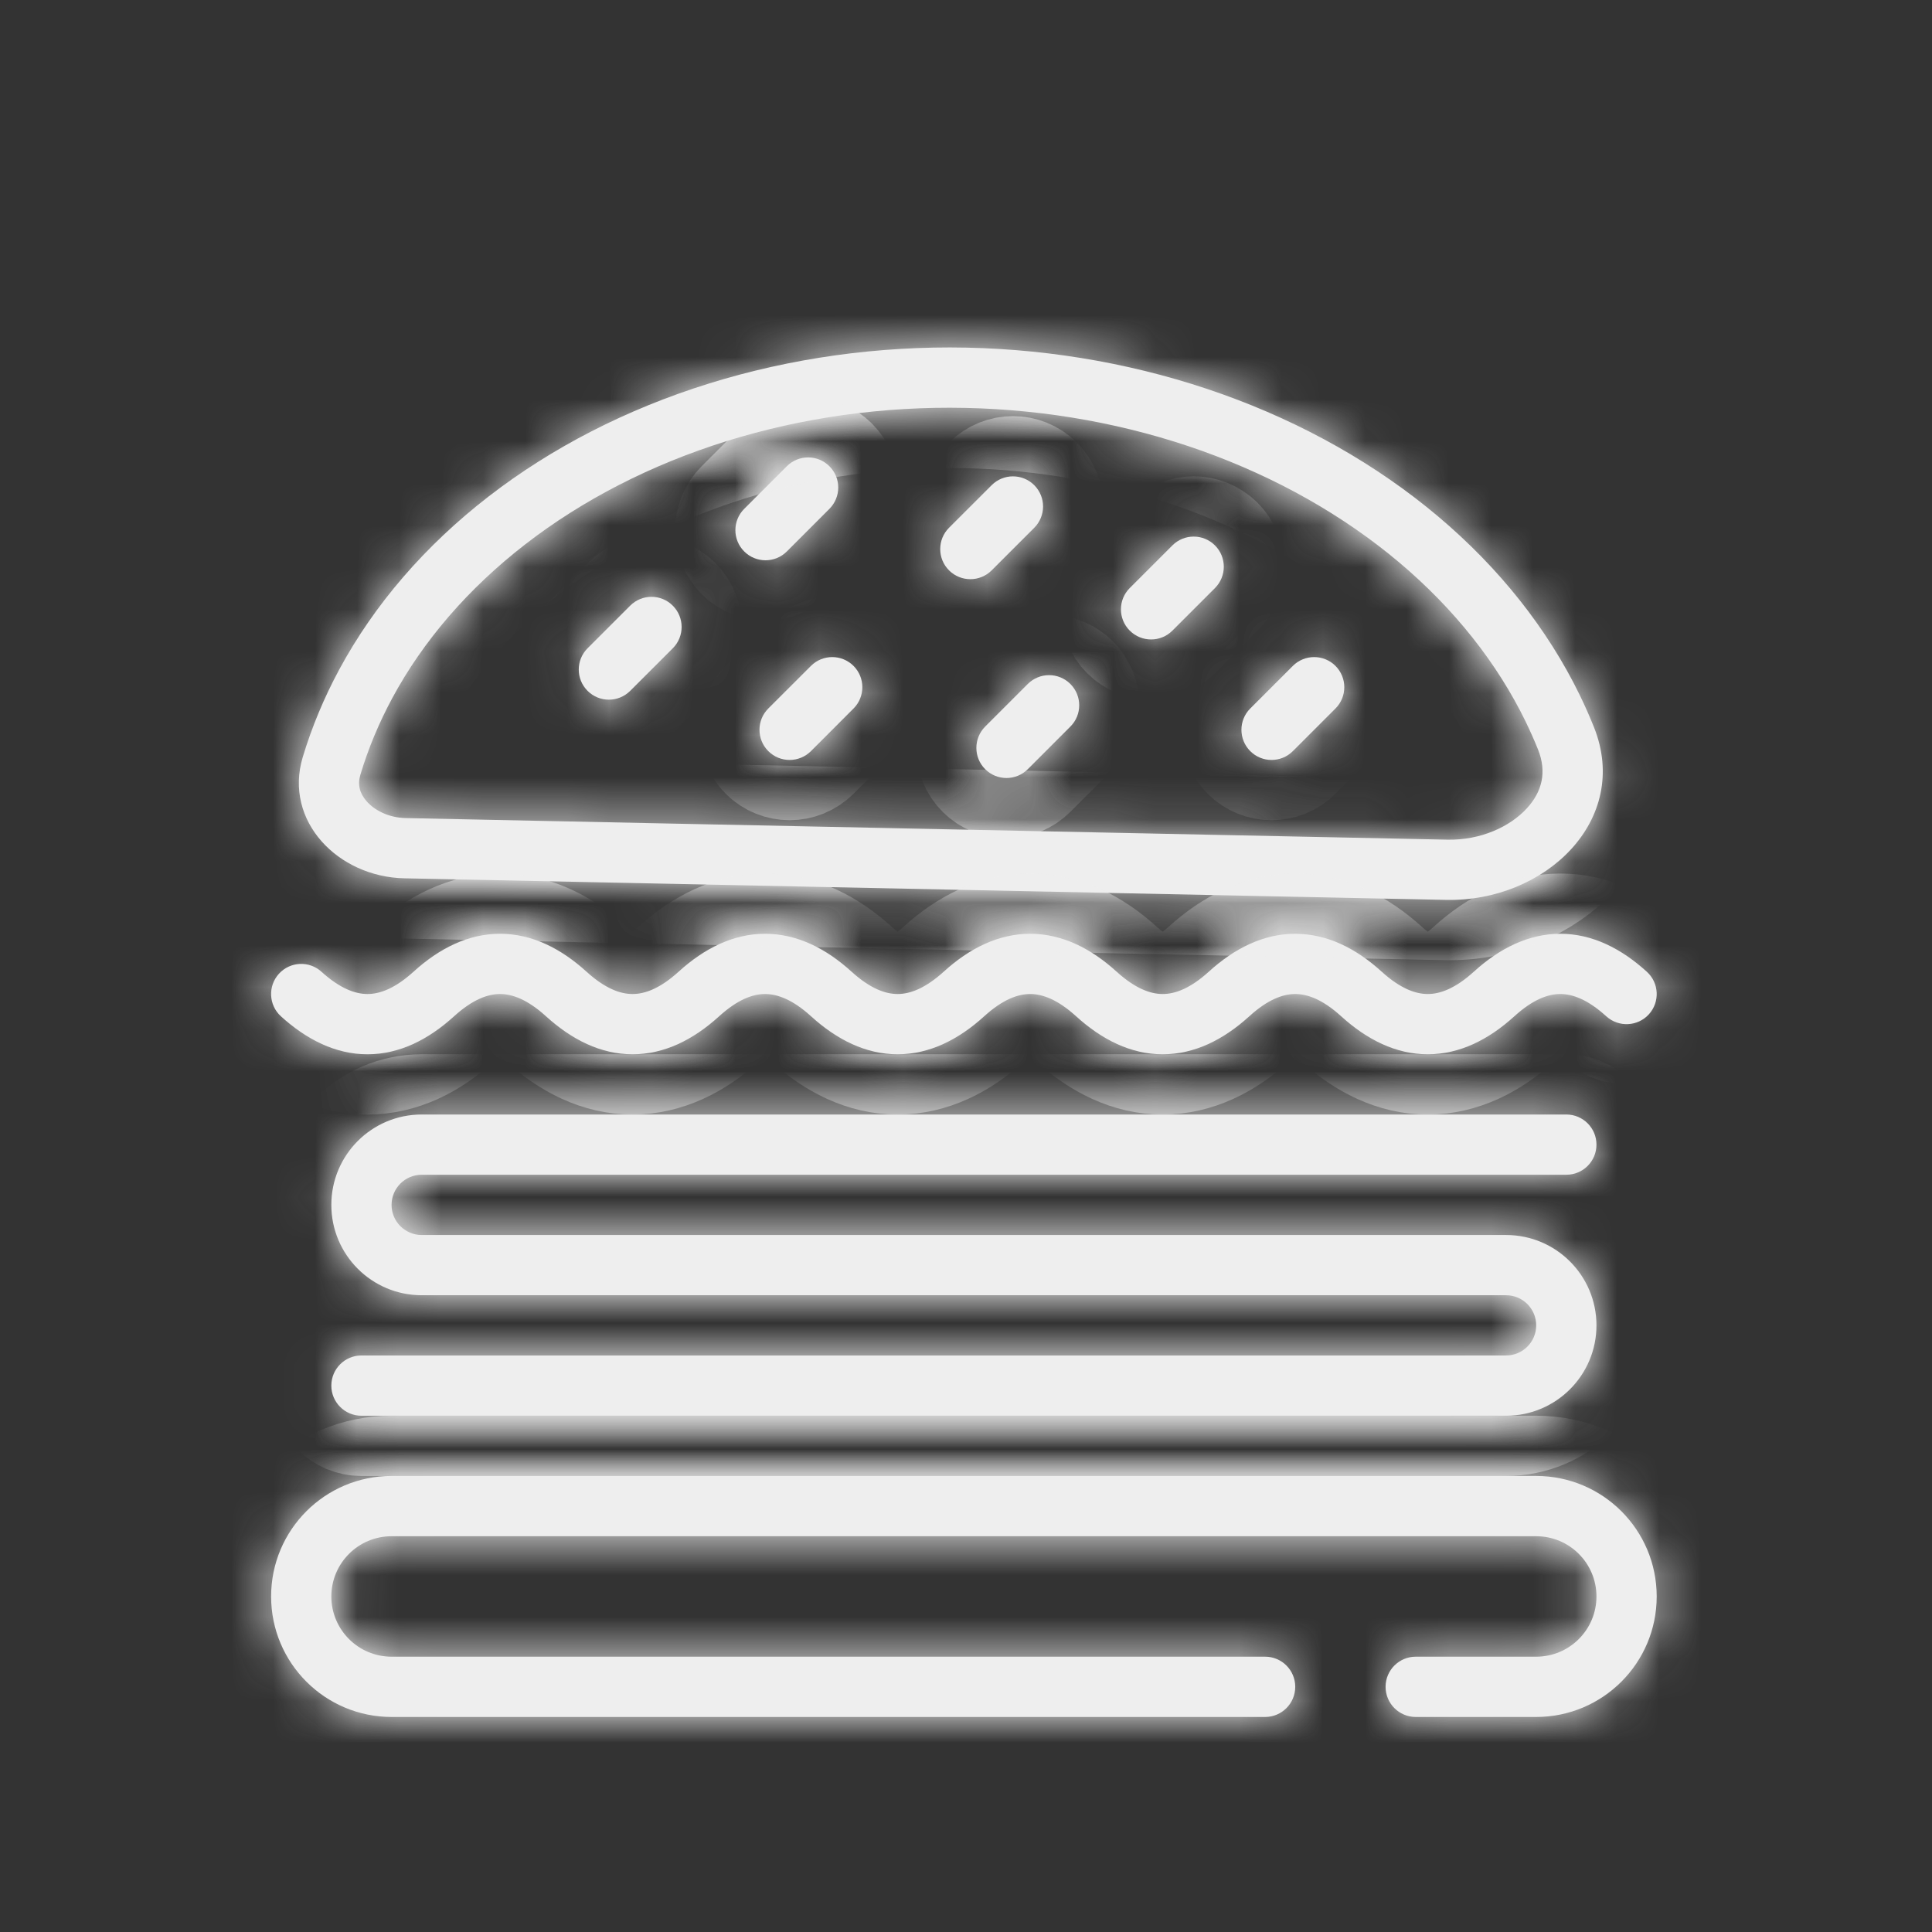 <svg width="46" height="46" viewBox="0 0 46 46" fill="none" xmlns="http://www.w3.org/2000/svg">
<rect x="0" y="0" width="46" height="46" fill="#333333" stroke="none"/>
<mask id="path-1-inside-1_127_183" fill="white">
<path d="M17.72 13.13C17.439 12.85 17.439 12.396 17.72 12.115L18.734 11.101C19.014 10.821 19.468 10.821 19.748 11.101C20.028 11.381 20.028 11.835 19.748 12.115L18.734 13.13C18.454 13.41 18 13.41 17.72 13.13Z"/>
<path d="M13.99 15.435C13.71 15.715 13.71 16.169 13.99 16.449C14.27 16.729 14.724 16.729 15.004 16.449L16.019 15.435C16.299 15.155 16.299 14.701 16.019 14.421C15.739 14.14 15.284 14.14 15.004 14.421L13.99 15.435Z"/>
<path d="M18.293 16.869C18.013 17.149 18.013 17.603 18.293 17.884C18.573 18.164 19.027 18.164 19.308 17.884L20.322 16.869C20.602 16.589 20.602 16.135 20.322 15.855C20.042 15.575 19.588 15.575 19.308 15.855L18.293 16.869Z"/>
<path d="M22.596 12.566C22.316 12.846 22.316 13.3 22.596 13.58C22.877 13.86 23.331 13.86 23.611 13.58L24.625 12.566C24.905 12.286 24.905 11.832 24.625 11.552C24.345 11.272 23.891 11.272 23.611 11.552L22.596 12.566Z"/>
<path d="M26.899 15.015C26.619 14.735 26.619 14.281 26.899 14.001L27.914 12.986C28.194 12.706 28.648 12.706 28.928 12.986C29.208 13.266 29.208 13.72 28.928 14.001L27.914 15.015C27.634 15.295 27.18 15.295 26.899 15.015Z"/>
<path d="M29.768 16.869C29.488 17.149 29.488 17.603 29.768 17.884C30.048 18.164 30.502 18.164 30.782 17.884L31.797 16.869C32.077 16.589 32.077 16.135 31.797 15.855C31.517 15.575 31.063 15.575 30.782 15.855L29.768 16.869Z"/>
<path d="M23.457 18.314C23.177 18.034 23.177 17.58 23.457 17.299L24.471 16.285C24.751 16.005 25.205 16.005 25.485 16.285C25.766 16.565 25.766 17.02 25.485 17.299L24.471 18.314C24.191 18.594 23.737 18.594 23.457 18.314Z"/>
<path fill-rule="evenodd" clip-rule="evenodd" d="M9.628 20.912C8.044 20.879 6.752 19.545 7.208 18.028C7.423 17.314 7.714 16.615 8.079 15.938C8.915 14.389 10.122 12.991 11.631 11.823C13.14 10.655 14.922 9.741 16.875 9.133C18.827 8.525 20.913 8.234 23.012 8.277C25.111 8.321 27.182 8.698 29.108 9.387C31.034 10.076 32.776 11.063 34.236 12.292C35.695 13.521 36.843 14.969 37.614 16.551C37.736 16.803 37.849 17.056 37.951 17.313C38.834 19.519 36.802 21.476 34.426 21.426L9.628 20.912ZM8.582 18.441C8.768 17.822 9.022 17.212 9.341 16.619C10.074 15.261 11.145 14.013 12.509 12.958C13.873 11.902 15.5 11.064 17.301 10.502C19.102 9.941 21.033 9.671 22.982 9.712C24.93 9.752 26.849 10.102 28.625 10.737C30.402 11.373 31.992 12.278 33.312 13.389C34.631 14.5 35.648 15.792 36.324 17.179C36.431 17.4 36.53 17.622 36.62 17.846C36.834 18.383 36.717 18.849 36.353 19.247C35.954 19.682 35.258 20.009 34.456 19.992L9.658 19.478C9.252 19.469 8.918 19.293 8.73 19.079C8.561 18.887 8.51 18.68 8.582 18.441Z"/>
<path d="M9.323 35.142C7.739 35.142 6.455 36.426 6.455 38.011C6.455 39.595 7.739 40.88 9.323 40.88H30.122C30.518 40.88 30.839 40.559 30.839 40.162C30.839 39.766 30.518 39.445 30.122 39.445H9.323C8.531 39.445 7.889 38.803 7.889 38.011C7.889 37.219 8.531 36.577 9.323 36.577H36.576C37.369 36.577 38.011 37.219 38.011 38.011C38.011 38.803 37.369 39.445 36.576 39.445H33.708C33.312 39.445 32.99 39.766 32.99 40.162C32.99 40.559 33.312 40.88 33.708 40.88H36.576C38.161 40.88 39.445 39.595 39.445 38.011C39.445 36.426 38.161 35.142 36.576 35.142H9.323Z"/>
<path d="M7.654 23.137C8.095 23.537 8.457 23.667 8.75 23.667C9.042 23.667 9.404 23.537 9.845 23.137C10.456 22.581 11.146 22.233 11.905 22.233C12.664 22.233 13.355 22.581 13.966 23.137C14.406 23.537 14.768 23.667 15.061 23.667C15.354 23.667 15.715 23.537 16.156 23.137C16.767 22.581 17.457 22.233 18.216 22.233C18.976 22.233 19.666 22.581 20.277 23.137C20.718 23.537 21.079 23.667 21.372 23.667C21.665 23.667 22.026 23.537 22.468 23.137C23.078 22.581 23.769 22.233 24.528 22.233C25.287 22.233 25.977 22.581 26.588 23.137C27.029 23.537 27.39 23.667 27.683 23.667C27.976 23.667 28.338 23.537 28.779 23.137C29.39 22.581 30.08 22.233 30.839 22.233C31.598 22.233 32.288 22.581 32.899 23.137C33.34 23.537 33.702 23.667 33.995 23.667C34.287 23.667 34.649 23.537 35.09 23.137C35.701 22.581 36.391 22.233 37.15 22.233C37.909 22.233 38.599 22.581 39.21 23.137C39.504 23.403 39.525 23.857 39.259 24.15C38.992 24.443 38.539 24.464 38.245 24.198C37.805 23.797 37.443 23.667 37.15 23.667C36.857 23.667 36.496 23.797 36.055 24.198C35.444 24.753 34.754 25.102 33.995 25.102C33.236 25.102 32.545 24.753 31.934 24.198C31.493 23.797 31.132 23.667 30.839 23.667C30.546 23.667 30.184 23.797 29.744 24.198C29.133 24.753 28.442 25.102 27.683 25.102C26.924 25.102 26.234 24.753 25.623 24.198C25.182 23.797 24.82 23.667 24.528 23.667C24.235 23.667 23.873 23.797 23.432 24.198C22.821 24.753 22.131 25.102 21.372 25.102C20.613 25.102 19.923 24.753 19.312 24.198C18.871 23.797 18.509 23.667 18.216 23.667C17.924 23.667 17.562 23.797 17.121 24.198C16.51 24.753 15.82 25.102 15.061 25.102C14.302 25.102 13.612 24.753 13.001 24.198C12.56 23.797 12.198 23.667 11.905 23.667C11.613 23.667 11.251 23.797 10.81 24.198C10.199 24.753 9.509 25.102 8.75 25.102C7.991 25.102 7.3 24.753 6.689 24.198C6.396 23.931 6.375 23.478 6.641 23.185C6.908 22.892 7.361 22.87 7.654 23.137Z"/>
<path d="M9.323 28.688C9.323 28.291 9.644 27.97 10.041 27.97H37.294C37.69 27.97 38.011 27.649 38.011 27.253C38.011 26.857 37.69 26.536 37.294 26.536H10.041C8.852 26.536 7.889 27.499 7.889 28.688C7.889 29.876 8.852 30.839 10.041 30.839H35.859C36.255 30.839 36.576 31.16 36.576 31.556C36.576 31.952 36.255 32.273 35.859 32.273H8.606C8.21 32.273 7.889 32.594 7.889 32.991C7.889 33.387 8.21 33.708 8.606 33.708H35.859C37.047 33.708 38.011 32.745 38.011 31.556C38.011 30.368 37.047 29.405 35.859 29.405H10.041C9.644 29.405 9.323 29.084 9.323 28.688Z"/>
</mask>
<path d="M17.72 13.13C17.439 12.85 17.439 12.396 17.72 12.115L18.734 11.101C19.014 10.821 19.468 10.821 19.748 11.101C20.028 11.381 20.028 11.835 19.748 12.115L18.734 13.13C18.454 13.41 18 13.41 17.72 13.13Z" fill="#EEEEEE"/>
<path d="M13.99 15.435C13.71 15.715 13.71 16.169 13.99 16.449C14.27 16.729 14.724 16.729 15.004 16.449L16.019 15.435C16.299 15.155 16.299 14.701 16.019 14.421C15.739 14.14 15.284 14.14 15.004 14.421L13.99 15.435Z" fill="#EEEEEE"/>
<path d="M18.293 16.869C18.013 17.149 18.013 17.603 18.293 17.884C18.573 18.164 19.027 18.164 19.308 17.884L20.322 16.869C20.602 16.589 20.602 16.135 20.322 15.855C20.042 15.575 19.588 15.575 19.308 15.855L18.293 16.869Z" fill="#EEEEEE"/>
<path d="M22.596 12.566C22.316 12.846 22.316 13.3 22.596 13.58C22.877 13.86 23.331 13.86 23.611 13.58L24.625 12.566C24.905 12.286 24.905 11.832 24.625 11.552C24.345 11.272 23.891 11.272 23.611 11.552L22.596 12.566Z" fill="#EEEEEE"/>
<path d="M26.899 15.015C26.619 14.735 26.619 14.281 26.899 14.001L27.914 12.986C28.194 12.706 28.648 12.706 28.928 12.986C29.208 13.266 29.208 13.72 28.928 14.001L27.914 15.015C27.634 15.295 27.18 15.295 26.899 15.015Z" fill="#EEEEEE"/>
<path d="M29.768 16.869C29.488 17.149 29.488 17.603 29.768 17.884C30.048 18.164 30.502 18.164 30.782 17.884L31.797 16.869C32.077 16.589 32.077 16.135 31.797 15.855C31.517 15.575 31.063 15.575 30.782 15.855L29.768 16.869Z" fill="#EEEEEE"/>
<path d="M23.457 18.314C23.177 18.034 23.177 17.58 23.457 17.299L24.471 16.285C24.751 16.005 25.205 16.005 25.485 16.285C25.766 16.565 25.766 17.02 25.485 17.299L24.471 18.314C24.191 18.594 23.737 18.594 23.457 18.314Z" fill="#EEEEEE"/>
<path fill-rule="evenodd" clip-rule="evenodd" d="M9.628 20.912C8.044 20.879 6.752 19.545 7.208 18.028C7.423 17.314 7.714 16.615 8.079 15.938C8.915 14.389 10.122 12.991 11.631 11.823C13.14 10.655 14.922 9.741 16.875 9.133C18.827 8.525 20.913 8.234 23.012 8.277C25.111 8.321 27.182 8.698 29.108 9.387C31.034 10.076 32.776 11.063 34.236 12.292C35.695 13.521 36.843 14.969 37.614 16.551C37.736 16.803 37.849 17.056 37.951 17.313C38.834 19.519 36.802 21.476 34.426 21.426L9.628 20.912ZM8.582 18.441C8.768 17.822 9.022 17.212 9.341 16.619C10.074 15.261 11.145 14.013 12.509 12.958C13.873 11.902 15.5 11.064 17.301 10.502C19.102 9.941 21.033 9.671 22.982 9.712C24.93 9.752 26.849 10.102 28.625 10.737C30.402 11.373 31.992 12.278 33.312 13.389C34.631 14.5 35.648 15.792 36.324 17.179C36.431 17.4 36.53 17.622 36.62 17.846C36.834 18.383 36.717 18.849 36.353 19.247C35.954 19.682 35.258 20.009 34.456 19.992L9.658 19.478C9.252 19.469 8.918 19.293 8.73 19.079C8.561 18.887 8.51 18.68 8.582 18.441Z" fill="#EEEEEE"/>
<path d="M9.323 35.142C7.739 35.142 6.455 36.426 6.455 38.011C6.455 39.595 7.739 40.88 9.323 40.88H30.122C30.518 40.88 30.839 40.559 30.839 40.162C30.839 39.766 30.518 39.445 30.122 39.445H9.323C8.531 39.445 7.889 38.803 7.889 38.011C7.889 37.219 8.531 36.577 9.323 36.577H36.576C37.369 36.577 38.011 37.219 38.011 38.011C38.011 38.803 37.369 39.445 36.576 39.445H33.708C33.312 39.445 32.99 39.766 32.99 40.162C32.99 40.559 33.312 40.88 33.708 40.88H36.576C38.161 40.88 39.445 39.595 39.445 38.011C39.445 36.426 38.161 35.142 36.576 35.142H9.323Z" fill="#EEEEEE"/>
<path d="M7.654 23.137C8.095 23.537 8.457 23.667 8.75 23.667C9.042 23.667 9.404 23.537 9.845 23.137C10.456 22.581 11.146 22.233 11.905 22.233C12.664 22.233 13.355 22.581 13.966 23.137C14.406 23.537 14.768 23.667 15.061 23.667C15.354 23.667 15.715 23.537 16.156 23.137C16.767 22.581 17.457 22.233 18.216 22.233C18.976 22.233 19.666 22.581 20.277 23.137C20.718 23.537 21.079 23.667 21.372 23.667C21.665 23.667 22.026 23.537 22.468 23.137C23.078 22.581 23.769 22.233 24.528 22.233C25.287 22.233 25.977 22.581 26.588 23.137C27.029 23.537 27.39 23.667 27.683 23.667C27.976 23.667 28.338 23.537 28.779 23.137C29.39 22.581 30.08 22.233 30.839 22.233C31.598 22.233 32.288 22.581 32.899 23.137C33.34 23.537 33.702 23.667 33.995 23.667C34.287 23.667 34.649 23.537 35.09 23.137C35.701 22.581 36.391 22.233 37.15 22.233C37.909 22.233 38.599 22.581 39.21 23.137C39.504 23.403 39.525 23.857 39.259 24.15C38.992 24.443 38.539 24.464 38.245 24.198C37.805 23.797 37.443 23.667 37.15 23.667C36.857 23.667 36.496 23.797 36.055 24.198C35.444 24.753 34.754 25.102 33.995 25.102C33.236 25.102 32.545 24.753 31.934 24.198C31.493 23.797 31.132 23.667 30.839 23.667C30.546 23.667 30.184 23.797 29.744 24.198C29.133 24.753 28.442 25.102 27.683 25.102C26.924 25.102 26.234 24.753 25.623 24.198C25.182 23.797 24.82 23.667 24.528 23.667C24.235 23.667 23.873 23.797 23.432 24.198C22.821 24.753 22.131 25.102 21.372 25.102C20.613 25.102 19.923 24.753 19.312 24.198C18.871 23.797 18.509 23.667 18.216 23.667C17.924 23.667 17.562 23.797 17.121 24.198C16.51 24.753 15.82 25.102 15.061 25.102C14.302 25.102 13.612 24.753 13.001 24.198C12.56 23.797 12.198 23.667 11.905 23.667C11.613 23.667 11.251 23.797 10.81 24.198C10.199 24.753 9.509 25.102 8.75 25.102C7.991 25.102 7.3 24.753 6.689 24.198C6.396 23.931 6.375 23.478 6.641 23.185C6.908 22.892 7.361 22.87 7.654 23.137Z" fill="#EEEEEE"/>
<path d="M9.323 28.688C9.323 28.291 9.644 27.97 10.041 27.97H37.294C37.69 27.97 38.011 27.649 38.011 27.253C38.011 26.857 37.69 26.536 37.294 26.536H10.041C8.852 26.536 7.889 27.499 7.889 28.688C7.889 29.876 8.852 30.839 10.041 30.839H35.859C36.255 30.839 36.576 31.16 36.576 31.556C36.576 31.952 36.255 32.273 35.859 32.273H8.606C8.21 32.273 7.889 32.594 7.889 32.991C7.889 33.387 8.21 33.708 8.606 33.708H35.859C37.047 33.708 38.011 32.745 38.011 31.556C38.011 30.368 37.047 29.405 35.859 29.405H10.041C9.644 29.405 9.323 29.084 9.323 28.688Z" fill="#EEEEEE"/>
<path d="M17.72 13.13C17.439 12.85 17.439 12.396 17.72 12.115L18.734 11.101C19.014 10.821 19.468 10.821 19.748 11.101C20.028 11.381 20.028 11.835 19.748 12.115L18.734 13.13C18.454 13.41 18 13.41 17.72 13.13Z" stroke="#EEEEEE" stroke-width="2.869" mask="url(#path-1-inside-1_127_183)"/>
<path d="M13.99 15.435C13.71 15.715 13.71 16.169 13.99 16.449C14.27 16.729 14.724 16.729 15.004 16.449L16.019 15.435C16.299 15.155 16.299 14.701 16.019 14.421C15.739 14.14 15.284 14.14 15.004 14.421L13.99 15.435Z" stroke="#EEEEEE" stroke-width="2.869" mask="url(#path-1-inside-1_127_183)"/>
<path d="M18.293 16.869C18.013 17.149 18.013 17.603 18.293 17.884C18.573 18.164 19.027 18.164 19.308 17.884L20.322 16.869C20.602 16.589 20.602 16.135 20.322 15.855C20.042 15.575 19.588 15.575 19.308 15.855L18.293 16.869Z" stroke="#EEEEEE" stroke-width="2.869" mask="url(#path-1-inside-1_127_183)"/>
<path d="M22.596 12.566C22.316 12.846 22.316 13.3 22.596 13.58C22.877 13.86 23.331 13.86 23.611 13.58L24.625 12.566C24.905 12.286 24.905 11.832 24.625 11.552C24.345 11.272 23.891 11.272 23.611 11.552L22.596 12.566Z" stroke="#EEEEEE" stroke-width="2.869" mask="url(#path-1-inside-1_127_183)"/>
<path d="M26.899 15.015C26.619 14.735 26.619 14.281 26.899 14.001L27.914 12.986C28.194 12.706 28.648 12.706 28.928 12.986C29.208 13.266 29.208 13.72 28.928 14.001L27.914 15.015C27.634 15.295 27.18 15.295 26.899 15.015Z" stroke="#EEEEEE" stroke-width="2.869" mask="url(#path-1-inside-1_127_183)"/>
<path d="M29.768 16.869C29.488 17.149 29.488 17.603 29.768 17.884C30.048 18.164 30.502 18.164 30.782 17.884L31.797 16.869C32.077 16.589 32.077 16.135 31.797 15.855C31.517 15.575 31.063 15.575 30.782 15.855L29.768 16.869Z" stroke="#EEEEEE" stroke-width="2.869" mask="url(#path-1-inside-1_127_183)"/>
<path d="M23.457 18.314C23.177 18.034 23.177 17.58 23.457 17.299L24.471 16.285C24.751 16.005 25.205 16.005 25.485 16.285C25.766 16.565 25.766 17.02 25.485 17.299L24.471 18.314C24.191 18.594 23.737 18.594 23.457 18.314Z" stroke="#EEEEEE" stroke-width="2.869" mask="url(#path-1-inside-1_127_183)"/>
<path fill-rule="evenodd" clip-rule="evenodd" d="M9.628 20.912C8.044 20.879 6.752 19.545 7.208 18.028C7.423 17.314 7.714 16.615 8.079 15.938C8.915 14.389 10.122 12.991 11.631 11.823C13.14 10.655 14.922 9.741 16.875 9.133C18.827 8.525 20.913 8.234 23.012 8.277C25.111 8.321 27.182 8.698 29.108 9.387C31.034 10.076 32.776 11.063 34.236 12.292C35.695 13.521 36.843 14.969 37.614 16.551C37.736 16.803 37.849 17.056 37.951 17.313C38.834 19.519 36.802 21.476 34.426 21.426L9.628 20.912ZM8.582 18.441C8.768 17.822 9.022 17.212 9.341 16.619C10.074 15.261 11.145 14.013 12.509 12.958C13.873 11.902 15.5 11.064 17.301 10.502C19.102 9.941 21.033 9.671 22.982 9.712C24.93 9.752 26.849 10.102 28.625 10.737C30.402 11.373 31.992 12.278 33.312 13.389C34.631 14.5 35.648 15.792 36.324 17.179C36.431 17.4 36.53 17.622 36.62 17.846C36.834 18.383 36.717 18.849 36.353 19.247C35.954 19.682 35.258 20.009 34.456 19.992L9.658 19.478C9.252 19.469 8.918 19.293 8.73 19.079C8.561 18.887 8.51 18.68 8.582 18.441Z" stroke="#EEEEEE" stroke-width="2.869" mask="url(#path-1-inside-1_127_183)"/>
<path d="M9.323 35.142C7.739 35.142 6.455 36.426 6.455 38.011C6.455 39.595 7.739 40.88 9.323 40.88H30.122C30.518 40.88 30.839 40.559 30.839 40.162C30.839 39.766 30.518 39.445 30.122 39.445H9.323C8.531 39.445 7.889 38.803 7.889 38.011C7.889 37.219 8.531 36.577 9.323 36.577H36.576C37.369 36.577 38.011 37.219 38.011 38.011C38.011 38.803 37.369 39.445 36.576 39.445H33.708C33.312 39.445 32.99 39.766 32.99 40.162C32.99 40.559 33.312 40.88 33.708 40.88H36.576C38.161 40.88 39.445 39.595 39.445 38.011C39.445 36.426 38.161 35.142 36.576 35.142H9.323Z" stroke="#EEEEEE" stroke-width="2.869" mask="url(#path-1-inside-1_127_183)"/>
<path d="M7.654 23.137C8.095 23.537 8.457 23.667 8.75 23.667C9.042 23.667 9.404 23.537 9.845 23.137C10.456 22.581 11.146 22.233 11.905 22.233C12.664 22.233 13.355 22.581 13.966 23.137C14.406 23.537 14.768 23.667 15.061 23.667C15.354 23.667 15.715 23.537 16.156 23.137C16.767 22.581 17.457 22.233 18.216 22.233C18.976 22.233 19.666 22.581 20.277 23.137C20.718 23.537 21.079 23.667 21.372 23.667C21.665 23.667 22.026 23.537 22.468 23.137C23.078 22.581 23.769 22.233 24.528 22.233C25.287 22.233 25.977 22.581 26.588 23.137C27.029 23.537 27.39 23.667 27.683 23.667C27.976 23.667 28.338 23.537 28.779 23.137C29.39 22.581 30.08 22.233 30.839 22.233C31.598 22.233 32.288 22.581 32.899 23.137C33.34 23.537 33.702 23.667 33.995 23.667C34.287 23.667 34.649 23.537 35.09 23.137C35.701 22.581 36.391 22.233 37.15 22.233C37.909 22.233 38.599 22.581 39.21 23.137C39.504 23.403 39.525 23.857 39.259 24.15C38.992 24.443 38.539 24.464 38.245 24.198C37.805 23.797 37.443 23.667 37.15 23.667C36.857 23.667 36.496 23.797 36.055 24.198C35.444 24.753 34.754 25.102 33.995 25.102C33.236 25.102 32.545 24.753 31.934 24.198C31.493 23.797 31.132 23.667 30.839 23.667C30.546 23.667 30.184 23.797 29.744 24.198C29.133 24.753 28.442 25.102 27.683 25.102C26.924 25.102 26.234 24.753 25.623 24.198C25.182 23.797 24.82 23.667 24.528 23.667C24.235 23.667 23.873 23.797 23.432 24.198C22.821 24.753 22.131 25.102 21.372 25.102C20.613 25.102 19.923 24.753 19.312 24.198C18.871 23.797 18.509 23.667 18.216 23.667C17.924 23.667 17.562 23.797 17.121 24.198C16.51 24.753 15.82 25.102 15.061 25.102C14.302 25.102 13.612 24.753 13.001 24.198C12.56 23.797 12.198 23.667 11.905 23.667C11.613 23.667 11.251 23.797 10.81 24.198C10.199 24.753 9.509 25.102 8.75 25.102C7.991 25.102 7.3 24.753 6.689 24.198C6.396 23.931 6.375 23.478 6.641 23.185C6.908 22.892 7.361 22.87 7.654 23.137Z" stroke="#EEEEEE" stroke-width="2.869" mask="url(#path-1-inside-1_127_183)"/>
<path d="M9.323 28.688C9.323 28.291 9.644 27.97 10.041 27.97H37.294C37.69 27.97 38.011 27.649 38.011 27.253C38.011 26.857 37.69 26.536 37.294 26.536H10.041C8.852 26.536 7.889 27.499 7.889 28.688C7.889 29.876 8.852 30.839 10.041 30.839H35.859C36.255 30.839 36.576 31.16 36.576 31.556C36.576 31.952 36.255 32.273 35.859 32.273H8.606C8.21 32.273 7.889 32.594 7.889 32.991C7.889 33.387 8.21 33.708 8.606 33.708H35.859C37.047 33.708 38.011 32.745 38.011 31.556C38.011 30.368 37.047 29.405 35.859 29.405H10.041C9.644 29.405 9.323 29.084 9.323 28.688Z" stroke="#EEEEEE" stroke-width="2.869" mask="url(#path-1-inside-1_127_183)"/>
</svg>
